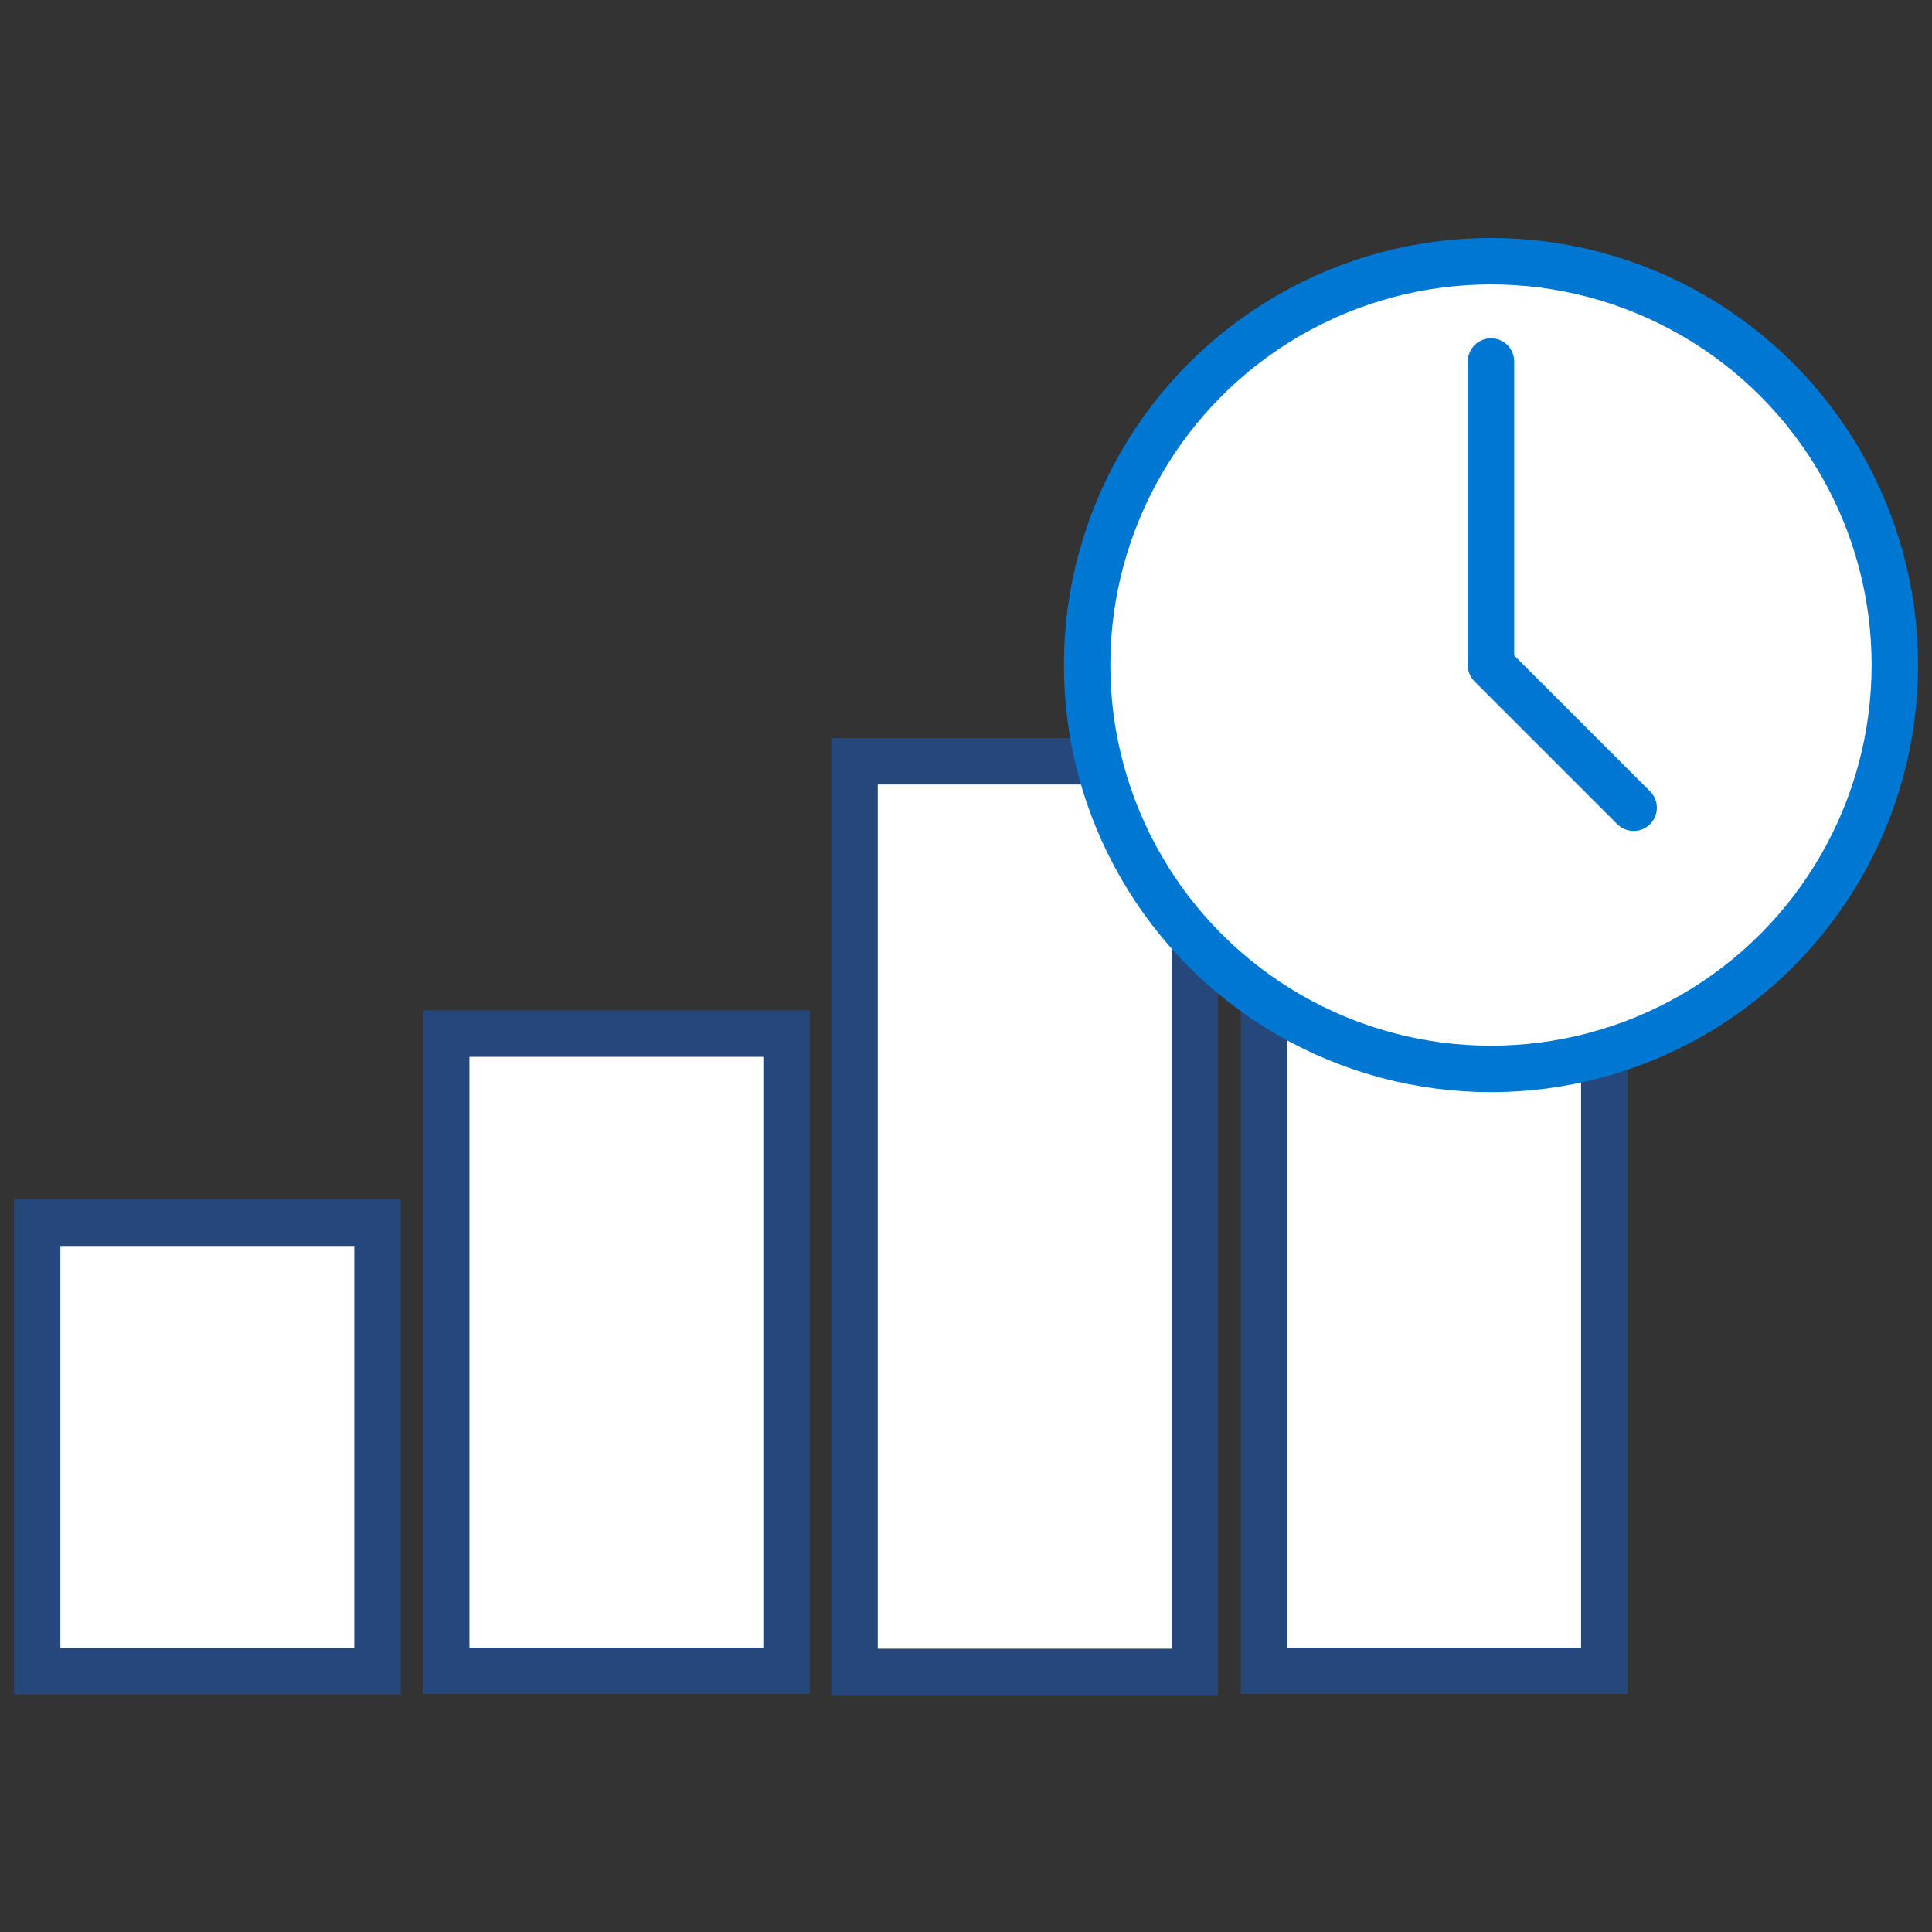 <svg id="Layer_1" data-name="Layer 1" xmlns="http://www.w3.org/2000/svg" viewBox="0 0 52 52"><rect x="0" y="0" width="52" height="52" fill="#333333" stroke="none"/><defs><style>.cls-1,.cls-2{fill:#fff;stroke-linecap:round;stroke-width:1.25px;}.cls-1{stroke:#25477b;stroke-miterlimit:10;}.cls-2{stroke:#0078D3;stroke-linejoin:round;}</style></defs><rect class="cls-1" x="12.01" y="27.82" width="9.16" height="17.15"/><rect class="cls-1" x="1" y="32.91" width="9.16" height="12.07"/><path class="cls-1" d="M23,20.49V45h9.16V20.49Z"/><rect class="cls-1" x="34.02" y="15.4" width="9.16" height="29.57"/><circle class="cls-2" cx="40.13" cy="17.9" r="10.87"/><polyline class="cls-2" points="40.13 9.73 40.13 17.9 43.97 21.74"/></svg>